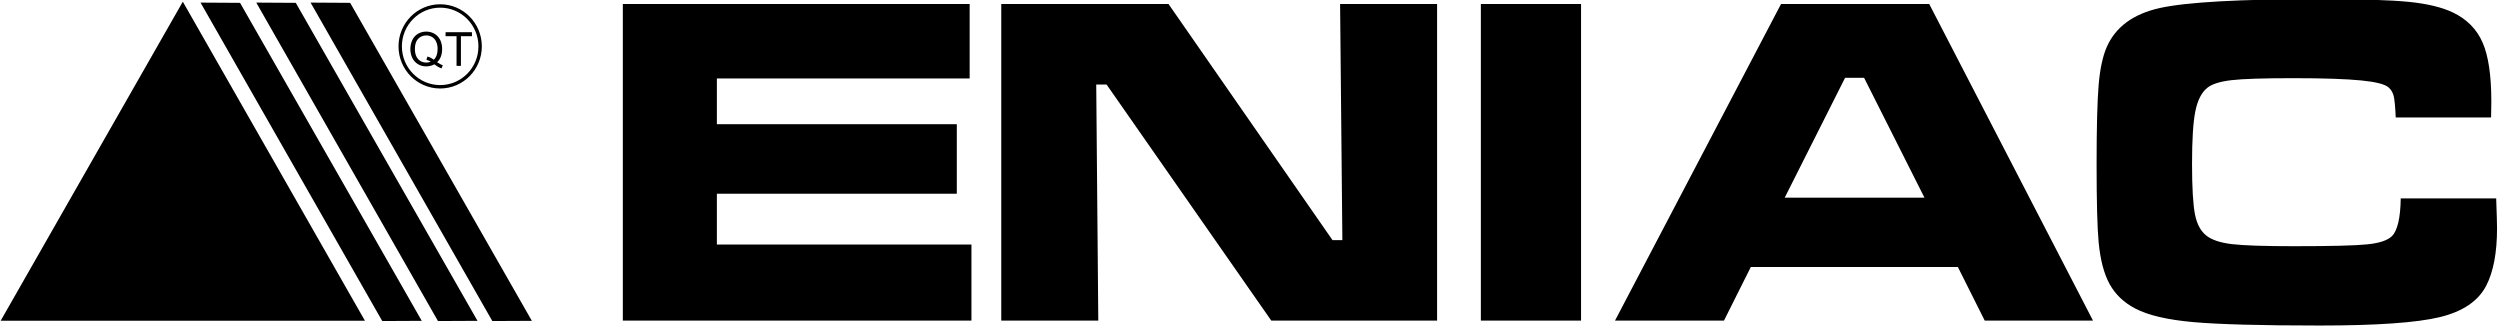 <svg width="152" height="20" viewBox="0 0 152 20" fill="none"
  xmlns="http://www.w3.org/2000/svg">
  <g clip-path="url(#clip0_5143_12658)">
    <path fill-rule="evenodd" clip-rule="evenodd" d="M0.041 19.499H22.187L11.115 0.103L0.041 19.499Z" fill="currentColor"/>
    <path fill-rule="evenodd" clip-rule="evenodd" d="M14.595 0.173L25.643 19.507L23.24 19.519L12.192 0.158L14.595 0.173Z" fill="currentColor"/>
    <path fill-rule="evenodd" clip-rule="evenodd" d="M17.984 0.173L29.032 19.507L26.628 19.519L15.58 0.158L17.984 0.173Z" fill="currentColor"/>
    <path fill-rule="evenodd" clip-rule="evenodd" d="M21.289 0.173L32.337 19.507L29.933 19.519L18.883 0.158L21.289 0.173Z" fill="currentColor"/>
    <path fill-rule="evenodd" clip-rule="evenodd" d="M3.47 15.288H3.838V18.105H3.47V15.288ZM4.362 17.2L4.711 17.169C4.726 17.31 4.765 17.425 4.826 17.515C4.885 17.605 4.979 17.679 5.105 17.734C5.232 17.791 5.374 17.818 5.533 17.818C5.673 17.818 5.797 17.797 5.904 17.756C6.012 17.713 6.092 17.654 6.145 17.581C6.198 17.508 6.224 17.428 6.224 17.34C6.224 17.252 6.2 17.175 6.148 17.108C6.097 17.042 6.013 16.987 5.898 16.942C5.822 16.913 5.657 16.867 5.401 16.804C5.145 16.743 4.967 16.685 4.864 16.63C4.73 16.559 4.632 16.47 4.567 16.366C4.502 16.262 4.468 16.146 4.468 16.015C4.468 15.874 4.509 15.741 4.588 15.617C4.668 15.495 4.785 15.4 4.938 15.335C5.091 15.273 5.262 15.24 5.448 15.24C5.656 15.24 5.838 15.274 5.995 15.341C6.153 15.407 6.274 15.507 6.359 15.637C6.444 15.767 6.489 15.916 6.497 16.081L6.142 16.109C6.124 15.931 6.059 15.795 5.95 15.704C5.839 15.614 5.679 15.568 5.465 15.568C5.241 15.568 5.079 15.61 4.977 15.692C4.874 15.775 4.824 15.874 4.824 15.991C4.824 16.092 4.861 16.176 4.932 16.241C5.003 16.306 5.188 16.374 5.488 16.441C5.788 16.51 5.992 16.57 6.104 16.62C6.266 16.697 6.386 16.794 6.463 16.909C6.54 17.025 6.578 17.158 6.578 17.31C6.578 17.46 6.537 17.601 6.453 17.733C6.366 17.866 6.245 17.968 6.086 18.042C5.927 18.116 5.748 18.152 5.55 18.152C5.298 18.152 5.086 18.116 4.917 18.041C4.746 17.967 4.612 17.855 4.515 17.705C4.418 17.556 4.367 17.388 4.362 17.2ZM6.971 16.732C6.971 16.265 7.095 15.899 7.343 15.636C7.592 15.37 7.911 15.239 8.305 15.239C8.561 15.239 8.793 15.3 9 15.424C9.206 15.55 9.364 15.723 9.471 15.945C9.58 16.166 9.633 16.418 9.633 16.7C9.633 16.985 9.577 17.241 9.464 17.466C9.349 17.693 9.188 17.863 8.979 17.979C8.77 18.094 8.544 18.152 8.302 18.152C8.04 18.152 7.805 18.09 7.599 17.961C7.393 17.832 7.237 17.658 7.13 17.436C7.024 17.215 6.971 16.98 6.971 16.732ZM7.351 16.738C7.351 17.078 7.44 17.345 7.62 17.541C7.802 17.736 8.028 17.834 8.3 17.834C8.578 17.834 8.806 17.736 8.985 17.538C9.164 17.34 9.255 17.06 9.255 16.697C9.255 16.469 9.215 16.27 9.14 16.098C9.062 15.927 8.95 15.795 8.803 15.7C8.655 15.606 8.49 15.559 8.307 15.559C8.045 15.559 7.82 15.649 7.633 15.832C7.445 16.012 7.351 16.314 7.351 16.738ZM11.103 17.454L11.431 17.423C11.459 17.578 11.513 17.693 11.59 17.763C11.669 17.834 11.769 17.869 11.893 17.869C11.998 17.869 12.09 17.845 12.169 17.795C12.248 17.746 12.313 17.682 12.364 17.601C12.414 17.518 12.457 17.409 12.492 17.272C12.525 17.132 12.543 16.991 12.543 16.849C12.543 16.833 12.542 16.809 12.54 16.78C12.472 16.889 12.378 16.979 12.26 17.046C12.142 17.115 12.013 17.149 11.877 17.149C11.645 17.149 11.45 17.065 11.29 16.896C11.131 16.726 11.051 16.504 11.051 16.228C11.051 15.942 11.134 15.712 11.301 15.537C11.468 15.363 11.677 15.275 11.927 15.275C12.108 15.275 12.274 15.326 12.423 15.424C12.573 15.522 12.688 15.663 12.766 15.845C12.843 16.028 12.882 16.293 12.882 16.639C12.882 16.999 12.845 17.285 12.767 17.498C12.688 17.711 12.575 17.874 12.422 17.985C12.269 18.097 12.09 18.152 11.886 18.152C11.668 18.152 11.489 18.091 11.351 17.968C11.213 17.848 11.13 17.674 11.103 17.454ZM12.502 16.21C12.502 16.012 12.451 15.855 12.346 15.738C12.242 15.622 12.116 15.562 11.969 15.562C11.818 15.562 11.684 15.626 11.572 15.75C11.459 15.878 11.402 16.04 11.402 16.239C11.402 16.418 11.457 16.564 11.563 16.676C11.671 16.789 11.802 16.844 11.958 16.844C12.117 16.844 12.248 16.789 12.349 16.676C12.452 16.564 12.502 16.409 12.502 16.21ZM13.216 16.715C13.216 16.383 13.249 16.115 13.317 15.911C13.384 15.707 13.485 15.551 13.618 15.441C13.753 15.331 13.92 15.275 14.123 15.275C14.273 15.275 14.403 15.306 14.517 15.367C14.629 15.429 14.723 15.516 14.795 15.631C14.87 15.746 14.927 15.885 14.968 16.051C15.011 16.215 15.032 16.437 15.032 16.715C15.032 17.046 14.998 17.313 14.93 17.515C14.864 17.719 14.764 17.875 14.629 17.987C14.495 18.097 14.327 18.152 14.123 18.152C13.855 18.152 13.644 18.056 13.491 17.86C13.306 17.627 13.216 17.244 13.216 16.715ZM13.567 16.715C13.567 17.178 13.62 17.486 13.727 17.639C13.835 17.792 13.965 17.869 14.123 17.869C14.28 17.869 14.412 17.791 14.52 17.638C14.626 17.485 14.68 17.177 14.68 16.715C14.68 16.251 14.626 15.943 14.52 15.792C14.412 15.639 14.279 15.562 14.12 15.562C13.962 15.562 13.837 15.631 13.743 15.764C13.626 15.936 13.567 16.253 13.567 16.715ZM15.379 16.715C15.379 16.383 15.412 16.115 15.48 15.911C15.548 15.707 15.65 15.551 15.783 15.441C15.916 15.331 16.084 15.275 16.287 15.275C16.436 15.275 16.568 15.306 16.68 15.367C16.793 15.429 16.886 15.516 16.96 15.631C17.033 15.746 17.09 15.885 17.133 16.051C17.175 16.215 17.195 16.437 17.195 16.715C17.195 17.046 17.161 17.313 17.095 17.515C17.026 17.719 16.927 17.875 16.793 17.987C16.66 18.097 16.49 18.152 16.287 18.152C16.018 18.152 15.807 18.056 15.654 17.86C15.471 17.627 15.379 17.244 15.379 16.715ZM15.73 16.715C15.73 17.178 15.784 17.486 15.89 17.639C15.998 17.792 16.13 17.869 16.287 17.869C16.445 17.869 16.577 17.791 16.683 17.638C16.79 17.485 16.843 17.177 16.843 16.715C16.843 16.251 16.79 15.943 16.683 15.792C16.577 15.639 16.443 15.562 16.283 15.562C16.125 15.562 16.001 15.631 15.907 15.764C15.789 15.936 15.73 16.253 15.73 16.715ZM18.831 18.105H18.488V15.9C18.406 15.98 18.299 16.06 18.166 16.14C18.031 16.219 17.911 16.279 17.805 16.317V15.983C17.996 15.893 18.164 15.783 18.306 15.654C18.449 15.524 18.552 15.398 18.611 15.275H18.831V18.105Z" fill="black"/>
    <path fill-rule="evenodd" clip-rule="evenodd" d="M26.578 3.784C26.702 3.869 26.817 3.932 26.922 3.972L26.843 4.16C26.698 4.108 26.554 4.024 26.408 3.911C26.258 3.995 26.093 4.036 25.913 4.036C25.73 4.036 25.563 3.992 25.415 3.903C25.266 3.813 25.151 3.689 25.071 3.526C24.991 3.364 24.95 3.182 24.95 2.979C24.95 2.779 24.991 2.595 25.071 2.429C25.153 2.264 25.268 2.137 25.416 2.051C25.566 1.965 25.733 1.921 25.918 1.921C26.104 1.921 26.272 1.967 26.422 2.056C26.572 2.146 26.687 2.272 26.766 2.433C26.845 2.593 26.882 2.776 26.882 2.978C26.882 3.146 26.858 3.298 26.807 3.433C26.757 3.566 26.681 3.684 26.578 3.784ZM25.99 3.437C26.143 3.48 26.27 3.546 26.372 3.632C26.528 3.488 26.607 3.269 26.607 2.978C26.607 2.812 26.579 2.668 26.523 2.544C26.469 2.422 26.387 2.325 26.28 2.256C26.172 2.189 26.052 2.154 25.919 2.154C25.721 2.154 25.554 2.223 25.422 2.361C25.291 2.5 25.225 2.705 25.225 2.979C25.225 3.246 25.291 3.45 25.421 3.592C25.551 3.735 25.718 3.805 25.919 3.805C26.015 3.805 26.105 3.787 26.19 3.751C26.105 3.696 26.017 3.656 25.925 3.634L25.99 3.437ZM27.758 4.003V2.2H27.091V1.958H28.694V2.2H28.024V4.003H27.758Z" fill="currentColor"/>
    <path fill-rule="evenodd" clip-rule="evenodd" d="M26.763 0.259C27.462 0.259 28.096 0.545 28.553 1.008C29.011 1.472 29.295 2.112 29.295 2.819V2.82C29.295 3.528 29.011 4.168 28.553 4.631C28.096 5.093 27.462 5.38 26.763 5.381C26.063 5.381 25.43 5.093 24.971 4.631C24.514 4.168 24.23 3.528 24.23 2.82V2.819C24.23 2.112 24.514 1.472 24.971 1.008C25.43 0.545 26.063 0.259 26.761 0.259H26.763ZM26.763 0.466H26.761C26.12 0.466 25.539 0.729 25.118 1.155C24.695 1.582 24.435 2.171 24.435 2.819V2.82C24.435 3.47 24.695 4.058 25.116 4.484C25.539 4.91 26.12 5.173 26.763 5.173C27.405 5.173 27.987 4.91 28.408 4.484C28.829 4.058 29.089 3.47 29.089 2.82V2.819C29.089 2.169 28.829 1.582 28.408 1.156C27.987 0.729 27.405 0.466 26.763 0.466Z" fill="currentColor"/>
    <path fill-rule="evenodd" clip-rule="evenodd" d="M37.868 0.244H58.955V4.769H43.586V7.551H58.174V11.781H43.586V14.868H59.064V19.494H37.868V0.244ZM60.877 0.244H71.046L81.016 14.599H81.616L81.478 0.244H87.375V19.494H77.295L67.28 5.139H66.651L66.776 19.494H60.877V0.244ZM90.036 0.244H96.128V19.494H90.036V0.244ZM120.672 19.494L119.039 16.235H106.449L104.817 19.494H98.191L108.287 0.244H117.297L127.255 19.494H120.672ZM117.007 12.017L113.337 4.73H112.181L108.511 12.017H117.007ZM145.965 12.062H151.768C151.802 12.999 151.82 13.607 151.82 13.88C151.82 15.368 151.597 16.527 151.164 17.367C150.679 18.303 149.739 18.943 148.336 19.282C146.932 19.62 144.504 19.792 141.053 19.792C137.432 19.792 134.846 19.72 133.309 19.58C131.773 19.441 130.608 19.168 129.83 18.762C129.135 18.399 128.61 17.9 128.268 17.279C127.926 16.659 127.699 15.81 127.597 14.729C127.515 13.853 127.473 12.273 127.473 9.986C127.473 7.757 127.515 6.149 127.597 5.162C127.68 4.176 127.85 3.411 128.088 2.866C128.62 1.647 129.692 0.849 131.31 0.489C132.927 0.129 136.188 -0.055 141.096 -0.055C143.553 -0.055 145.338 0.002 146.452 0.113C147.57 0.225 148.457 0.438 149.116 0.749C149.984 1.158 150.59 1.778 150.944 2.592C151.299 3.404 151.473 4.6 151.473 6.184C151.473 6.265 151.468 6.589 151.458 7.142H145.661C145.632 6.501 145.591 6.071 145.541 5.856C145.493 5.64 145.385 5.46 145.228 5.317C145.007 5.118 144.442 4.977 143.537 4.888C142.639 4.801 141.273 4.753 139.44 4.753C137.626 4.753 136.369 4.793 135.675 4.874C134.977 4.956 134.483 5.109 134.195 5.346C133.851 5.628 133.61 6.101 133.476 6.771C133.341 7.439 133.276 8.503 133.276 9.962C133.276 11.415 133.338 12.446 133.457 13.044C133.576 13.64 133.812 14.067 134.157 14.334C134.481 14.585 134.999 14.761 135.708 14.844C136.422 14.928 137.679 14.969 139.483 14.969C141.7 14.969 143.186 14.933 143.924 14.857C144.661 14.784 145.161 14.616 145.423 14.363C145.764 14.033 145.946 13.264 145.965 12.062Z" fill="currentColor"/>
  </g>
  <defs>
    <clipPath id="clip0_5143_12658">
      <rect width="152" height="20" fill="white"/>
    </clipPath>
  </defs>
</svg>
